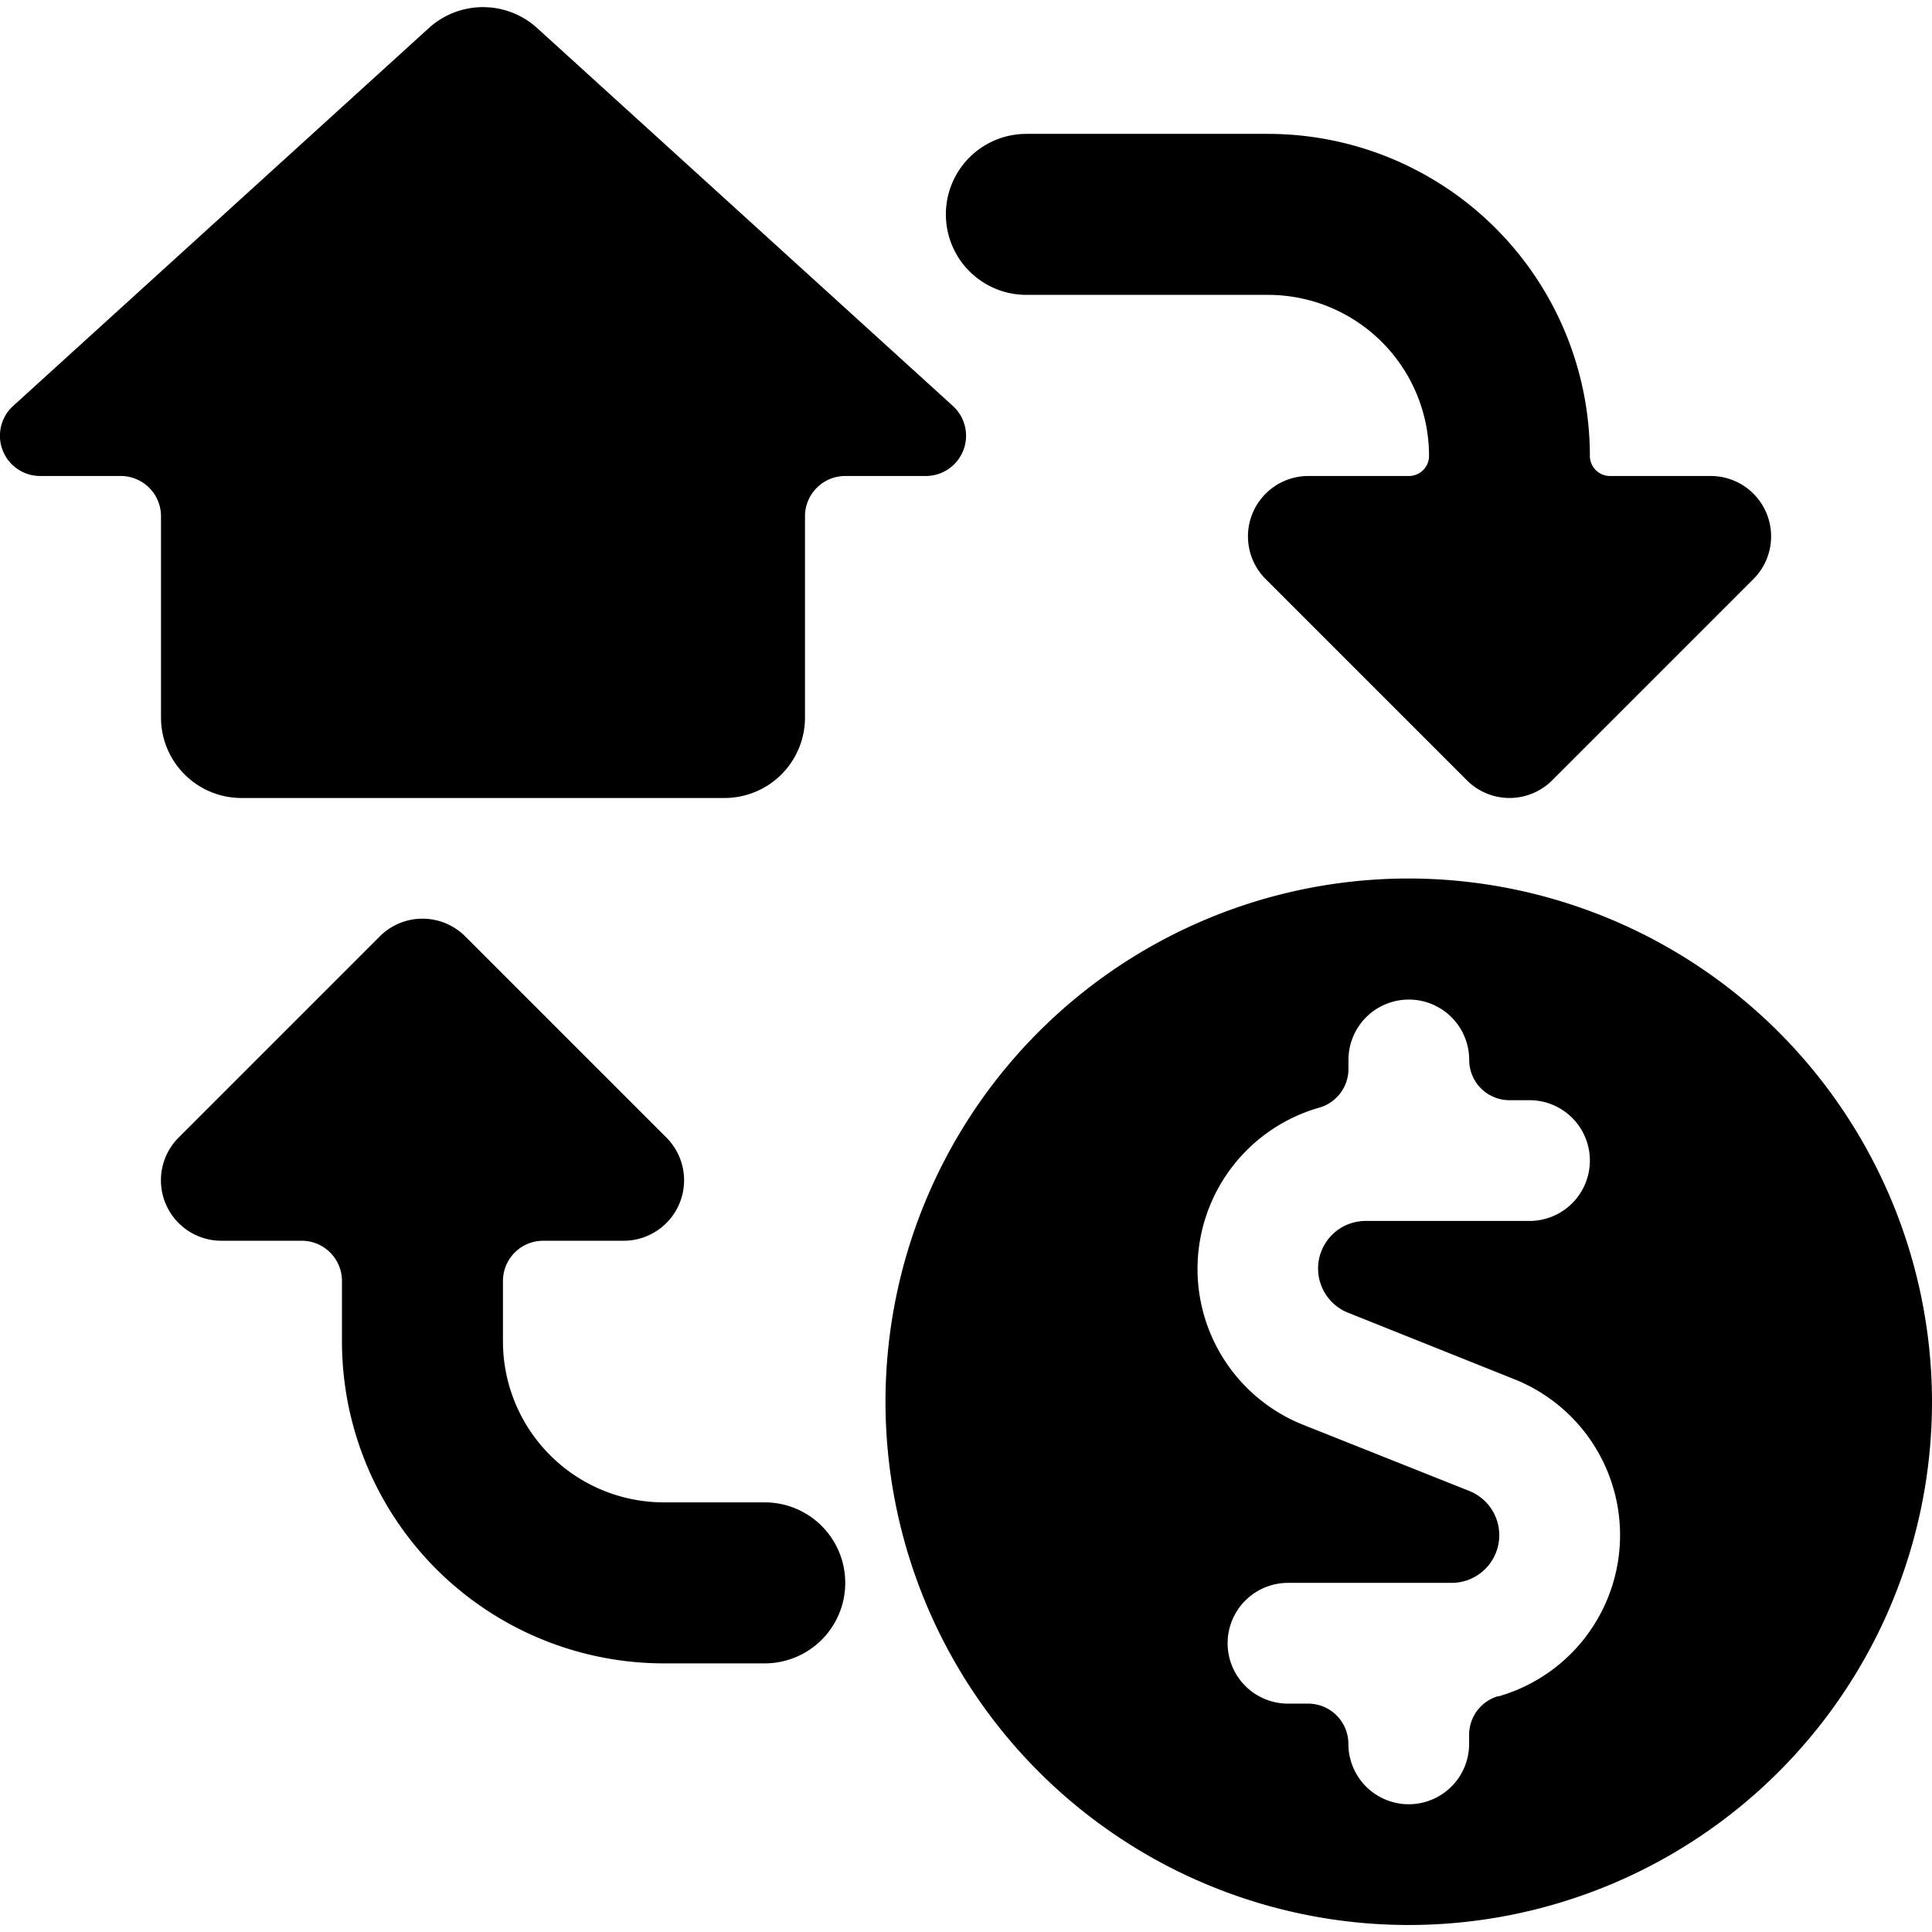<svg id="Bold" xmlns="http://www.w3.org/2000/svg" viewBox="0 0 24 24"><title>real-estate-deal-pay-house</title><path d="M11.836,5.042,6.672.348a1,1,0,0,0-1.344,0L.164,5.042A.5.5,0,0,0,.5,5.913h1a.5.5,0,0,1,.5.5v2.5a1,1,0,0,0,1,1H9a1,1,0,0,0,1-1v-2.5a.5.5,0,0,1,.5-.5h1A.5.5,0,0,0,11.836,5.042Z"/><path d="M9.5,18.663H8.248a2,2,0,0,1-2-2v-.75a.5.5,0,0,1,.5-.5h1a.751.751,0,0,0,.531-1.281l-2.5-2.5a.75.75,0,0,0-1.061,0l-2.5,2.5a.751.751,0,0,0,.53,1.281h1a.5.5,0,0,1,.5.5v.75a4,4,0,0,0,4,4H9.5a1,1,0,0,0,0-2Z"/><path d="M12.752,3.663h3a2,2,0,0,1,2,2,.25.25,0,0,1-.25.25h-1.25a.75.75,0,0,0-.53,1.28l2.5,2.5a.749.749,0,0,0,1.06,0l2.5-2.5a.75.75,0,0,0-.53-1.28H20a.25.25,0,0,1-.25-.25,4,4,0,0,0-4-4h-3a1,1,0,0,0,0,2Z"/><path d="M17.5,10.913a6.5,6.5,0,1,0,6.5,6.5A6.508,6.508,0,0,0,17.5,10.913ZM18.612,21.07a.5.5,0,0,0-.362.481v.112a.75.75,0,0,1-1.5,0,.5.5,0,0,0-.5-.5H16a.75.75,0,1,1,0-1.5h2.033a.592.592,0,0,0,.221-1.141L16.19,17.7a2.084,2.084,0,0,1,.2-3.941.5.5,0,0,0,.361-.481v-.111a.75.75,0,0,1,1.5,0,.5.5,0,0,0,.5.5H19a.75.75,0,0,1,0,1.5H16.967a.591.591,0,0,0-.221,1.14l2.065.826a2.084,2.084,0,0,1-.2,3.941Z"/></svg>